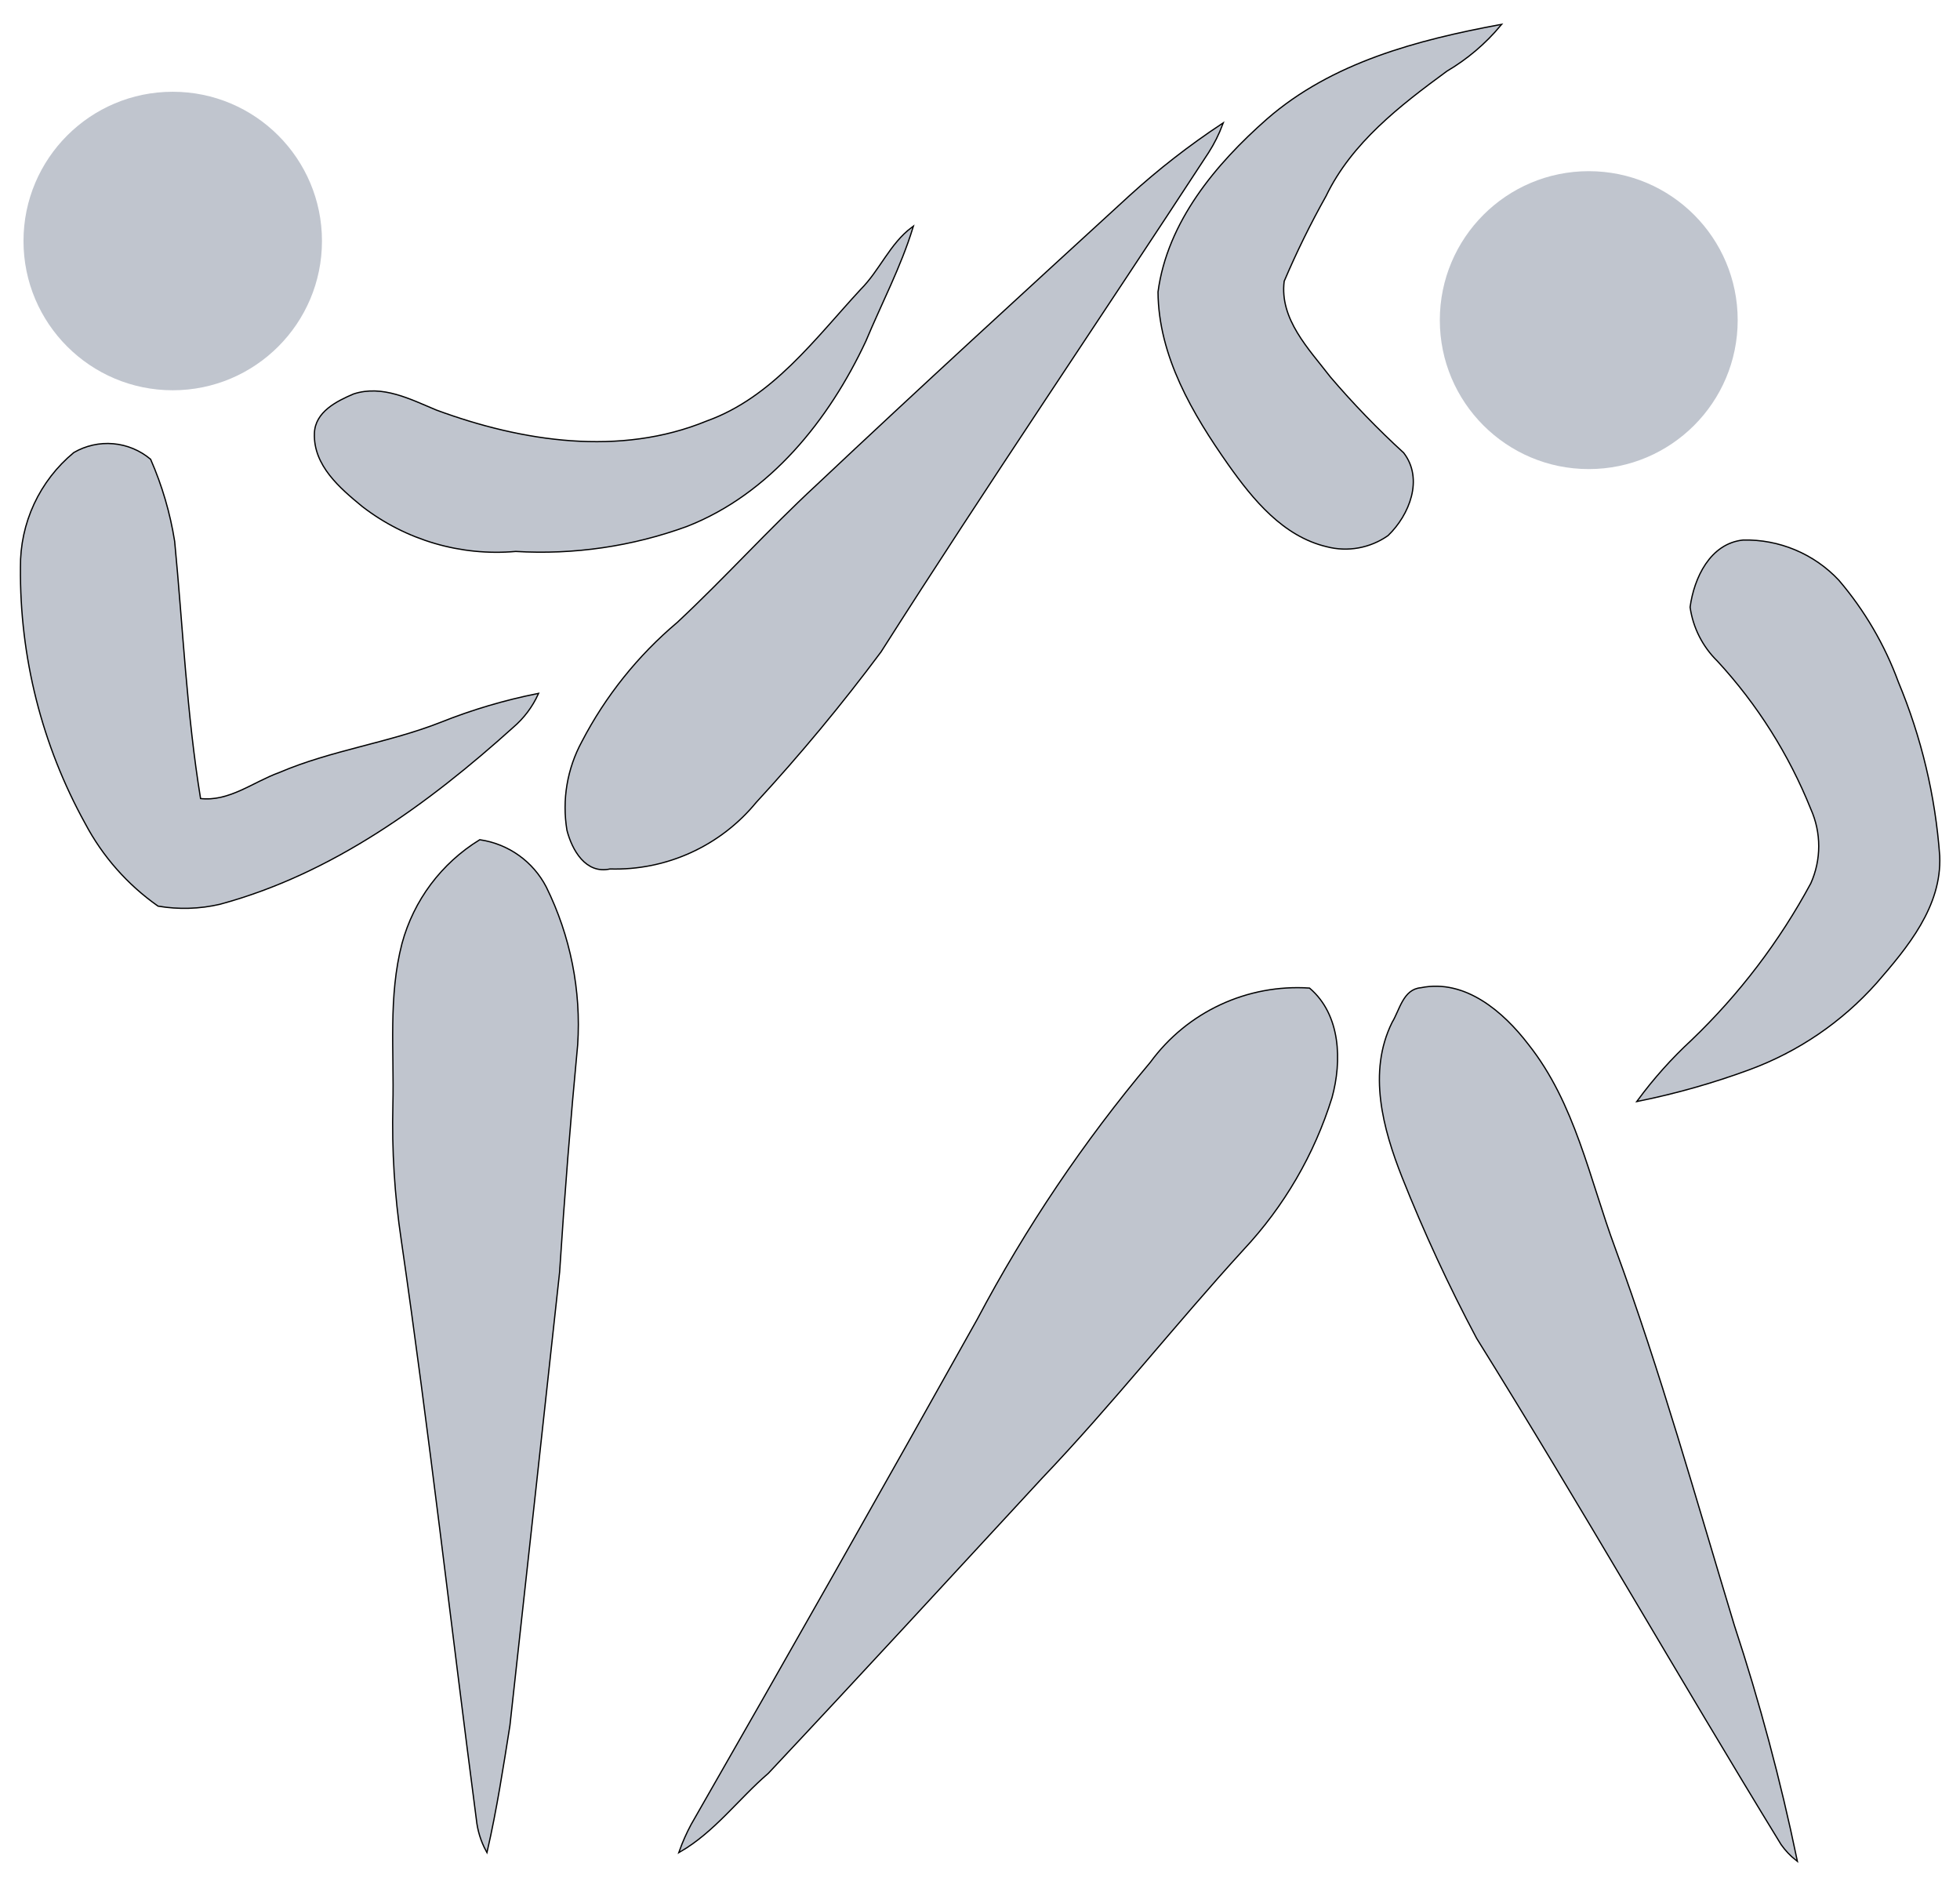 <svg width="78" height="75" viewBox="0 0 78 75" fill="none" xmlns="http://www.w3.org/2000/svg">
<path d="M50.436 4.755C53.017 2.506 56.411 1.617 59.697 1.005C59.095 1.725 58.374 2.336 57.566 2.812C55.702 4.18 53.776 5.658 52.748 7.792C52.131 8.891 51.575 10.024 51.081 11.184C50.888 12.712 52.066 13.898 52.922 15.013C53.833 16.08 54.808 17.089 55.843 18.036C56.632 19.065 56.063 20.484 55.222 21.292C54.875 21.536 54.478 21.701 54.061 21.777C53.643 21.853 53.214 21.837 52.803 21.73C51.078 21.322 49.887 19.868 48.909 18.486C47.484 16.461 46.128 14.168 46.109 11.619C46.478 8.842 48.398 6.547 50.436 4.755Z" stroke="black" stroke-width="0.1" stroke-miterlimit="10"/>
<path d="M50.436 4.755C53.017 2.506 56.411 1.617 59.697 1.005C59.095 1.725 58.374 2.336 57.566 2.812C55.702 4.18 53.776 5.658 52.748 7.792C52.131 8.891 51.575 10.024 51.081 11.184C50.888 12.712 52.066 13.898 52.922 15.013C53.833 16.08 54.808 17.089 55.843 18.036C56.632 19.065 56.063 20.484 55.222 21.292C54.875 21.536 54.478 21.701 54.061 21.777C53.643 21.853 53.214 21.837 52.803 21.73C51.078 21.322 49.887 19.868 48.909 18.486C47.484 16.461 46.128 14.168 46.109 11.619C46.478 8.842 48.398 6.547 50.436 4.755Z" fill="#C0C5CE"/>
<path d="M44.959 7.809C46.108 6.763 47.335 5.808 48.631 4.951C48.486 5.336 48.302 5.704 48.081 6.051C43.75 12.686 39.294 19.24 35.04 25.926C33.49 28.007 31.832 30.006 30.073 31.914C29.372 32.767 28.485 33.449 27.479 33.906C26.474 34.364 25.377 34.584 24.273 34.552C23.324 34.763 22.788 33.812 22.587 33.034C22.387 31.83 22.595 30.594 23.177 29.521C24.119 27.708 25.409 26.098 26.972 24.782C28.858 23.02 30.586 21.098 32.48 19.344C36.604 15.457 40.784 11.635 44.959 7.809Z" stroke="black" stroke-width="0.1" stroke-miterlimit="10"/>
<path d="M44.959 7.809C46.108 6.763 47.335 5.808 48.631 4.951C48.486 5.336 48.302 5.704 48.081 6.051C43.75 12.686 39.294 19.24 35.04 25.926C33.49 28.007 31.832 30.006 30.073 31.914C29.372 32.767 28.485 33.449 27.479 33.906C26.474 34.364 25.377 34.584 24.273 34.552C23.324 34.763 22.788 33.812 22.587 33.034C22.387 31.83 22.595 30.594 23.177 29.521C24.119 27.708 25.409 26.098 26.972 24.782C28.858 23.02 30.586 21.098 32.48 19.344C36.604 15.457 40.784 11.635 44.959 7.809Z" fill="#C0C5CE"/>
<path d="M34.27 11.531C35.029 10.772 35.432 9.712 36.304 9.062C35.825 10.616 35.063 12.062 34.436 13.562C32.973 16.692 30.622 19.639 27.323 20.926C25.148 21.718 22.834 22.055 20.523 21.917C18.343 22.109 16.171 21.475 14.437 20.139C13.544 19.406 12.489 18.511 12.537 17.239C12.564 16.405 13.411 15.984 14.079 15.699C15.219 15.327 16.327 15.911 17.356 16.339C20.768 17.599 24.674 18.197 28.135 16.774C30.754 15.835 32.448 13.502 34.27 11.531Z" stroke="black" stroke-width="0.1" stroke-miterlimit="10"/>
<path d="M34.27 11.531C35.029 10.772 35.432 9.712 36.304 9.062C35.825 10.616 35.063 12.062 34.436 13.562C32.973 16.692 30.622 19.639 27.323 20.926C25.148 21.718 22.834 22.055 20.523 21.917C18.343 22.109 16.171 21.475 14.437 20.139C13.544 19.406 12.489 18.511 12.537 17.239C12.564 16.405 13.411 15.984 14.079 15.699C15.219 15.327 16.327 15.911 17.356 16.339C20.768 17.599 24.674 18.197 28.135 16.774C30.754 15.835 32.448 13.502 34.27 11.531Z" fill="#C0C5CE"/>
<path d="M2.952 18.027C3.422 17.755 3.963 17.634 4.504 17.681C5.045 17.728 5.558 17.941 5.973 18.29C6.428 19.329 6.748 20.422 6.926 21.543C7.256 24.962 7.405 28.403 7.96 31.797C9.126 31.936 10.082 31.137 11.123 30.762C13.196 29.874 15.458 29.587 17.552 28.762C18.794 28.266 20.079 27.885 21.391 27.623C21.163 28.119 20.831 28.56 20.417 28.915C17.027 31.969 13.209 34.752 8.744 35.958C7.942 36.144 7.112 36.169 6.3 36.032C5.092 35.184 4.103 34.062 3.413 32.758C1.692 29.643 0.806 26.137 0.839 22.579C0.829 21.711 1.013 20.851 1.379 20.063C1.745 19.276 2.282 18.58 2.952 18.027Z" stroke="black" stroke-width="0.1" stroke-miterlimit="10"/>
<path d="M2.952 18.027C3.422 17.755 3.963 17.634 4.504 17.681C5.045 17.728 5.558 17.941 5.973 18.29C6.428 19.329 6.748 20.422 6.926 21.543C7.256 24.962 7.405 28.403 7.96 31.797C9.126 31.936 10.082 31.137 11.123 30.762C13.196 29.874 15.458 29.587 17.552 28.762C18.794 28.266 20.079 27.885 21.391 27.623C21.163 28.119 20.831 28.56 20.417 28.915C17.027 31.969 13.209 34.752 8.744 35.958C7.942 36.144 7.112 36.169 6.3 36.032C5.092 35.184 4.103 34.062 3.413 32.758C1.692 29.643 0.806 26.137 0.839 22.579C0.829 21.711 1.013 20.851 1.379 20.063C1.745 19.276 2.282 18.58 2.952 18.027Z" fill="#C0C5CE"/>
<path d="M67.284 24.159C67.439 23.011 68.071 21.649 69.37 21.513C70.078 21.497 70.781 21.63 71.433 21.904C72.086 22.178 72.674 22.586 73.158 23.102C74.18 24.299 74.981 25.668 75.523 27.145C76.441 29.346 76.996 31.681 77.168 34.06C77.253 36.06 75.894 37.681 74.661 39.101C73.284 40.647 71.548 41.829 69.605 42.543C68.169 43.072 66.694 43.49 65.194 43.794C65.829 42.931 66.545 42.131 67.332 41.404C69.233 39.583 70.837 37.475 72.086 35.157C72.295 34.689 72.403 34.183 72.403 33.67C72.403 33.158 72.295 32.652 72.086 32.184C71.214 30.011 69.953 28.014 68.366 26.292C67.78 25.72 67.399 24.97 67.284 24.159Z" stroke="black" stroke-width="0.1" stroke-miterlimit="10"/>
<path d="M67.284 24.159C67.439 23.011 68.071 21.649 69.37 21.513C70.078 21.497 70.781 21.63 71.433 21.904C72.086 22.178 72.674 22.586 73.158 23.102C74.18 24.299 74.981 25.668 75.523 27.145C76.441 29.346 76.996 31.681 77.168 34.06C77.253 36.06 75.894 37.681 74.661 39.101C73.284 40.647 71.548 41.829 69.605 42.543C68.169 43.072 66.694 43.49 65.194 43.794C65.829 42.931 66.545 42.131 67.332 41.404C69.233 39.583 70.837 37.475 72.086 35.157C72.295 34.689 72.403 34.183 72.403 33.67C72.403 33.158 72.295 32.652 72.086 32.184C71.214 30.011 69.953 28.014 68.366 26.292C67.78 25.72 67.399 24.97 67.284 24.159Z" fill="#C0C5CE"/>
<path d="M16.022 37.548C16.485 35.836 17.586 34.366 19.098 33.439C19.652 33.52 20.178 33.731 20.634 34.056C21.09 34.381 21.461 34.81 21.718 35.307C22.677 37.251 23.107 39.413 22.964 41.575C22.678 44.584 22.439 47.596 22.246 50.613C21.591 56.626 20.932 62.639 20.269 68.652C20.004 70.321 19.746 71.996 19.369 73.646C19.157 73.256 19.026 72.828 18.981 72.387C17.975 64.703 17.106 57.001 15.992 49.333C15.727 47.56 15.616 45.767 15.66 43.974C15.712 41.83 15.475 39.647 16.022 37.548Z" stroke="black" stroke-width="0.1" stroke-miterlimit="10"/>
<path d="M16.022 37.548C16.485 35.836 17.586 34.366 19.098 33.439C19.652 33.52 20.178 33.731 20.634 34.056C21.09 34.381 21.461 34.81 21.718 35.307C22.677 37.251 23.107 39.413 22.964 41.575C22.678 44.584 22.439 47.596 22.246 50.613C21.591 56.626 20.932 62.639 20.269 68.652C20.004 70.321 19.746 71.996 19.369 73.646C19.157 73.256 19.026 72.828 18.981 72.387C17.975 64.703 17.106 57.001 15.992 49.333C15.727 47.56 15.616 45.767 15.66 43.974C15.712 41.83 15.475 39.647 16.022 37.548Z" fill="#C0C5CE"/>
<path d="M45.804 42.276C46.522 41.296 47.476 40.513 48.578 40C49.679 39.487 50.892 39.26 52.104 39.34C53.331 40.388 53.384 42.217 52.984 43.67C52.283 45.923 51.081 47.989 49.468 49.711C46.745 52.692 44.246 55.872 41.458 58.794C37.832 62.717 34.216 66.65 30.558 70.544C29.374 71.562 28.423 72.874 27.058 73.663C27.188 73.299 27.345 72.946 27.527 72.606C31.359 65.925 35.155 59.223 38.915 52.501C40.843 48.858 43.152 45.431 45.804 42.276Z" stroke="black" stroke-width="0.1" stroke-miterlimit="10"/>
<path d="M45.804 42.276C46.522 41.296 47.476 40.513 48.578 40C49.679 39.487 50.892 39.26 52.104 39.34C53.331 40.388 53.384 42.217 52.984 43.67C52.283 45.923 51.081 47.989 49.468 49.711C46.745 52.692 44.246 55.872 41.458 58.794C37.832 62.717 34.216 66.65 30.558 70.544C29.374 71.562 28.423 72.874 27.058 73.663C27.188 73.299 27.345 72.946 27.527 72.606C31.359 65.925 35.155 59.223 38.915 52.501C40.843 48.858 43.152 45.431 45.804 42.276Z" fill="#C0C5CE"/>
<path d="M55.422 40.693C55.722 40.204 55.859 39.382 56.547 39.327C58.298 38.969 59.81 40.276 60.8 41.568C62.664 43.913 63.233 46.919 64.253 49.668C66.062 54.599 67.474 59.661 68.997 64.684C70.004 67.741 70.837 70.853 71.491 74.004C71.265 73.827 71.066 73.617 70.901 73.382C66.809 66.701 62.927 59.89 58.785 53.24C57.68 51.163 56.691 49.026 55.822 46.84C55.059 44.907 54.448 42.665 55.422 40.693Z" stroke="black" stroke-width="0.1" stroke-miterlimit="10"/>
<path d="M55.422 40.693C55.722 40.204 55.859 39.382 56.547 39.327C58.298 38.969 59.81 40.276 60.8 41.568C62.664 43.913 63.233 46.919 64.253 49.668C66.062 54.599 67.474 59.661 68.997 64.684C70.004 67.741 70.837 70.853 71.491 74.004C71.265 73.827 71.066 73.617 70.901 73.382C66.809 66.701 62.927 59.89 58.785 53.24C57.68 51.163 56.691 49.026 55.822 46.84C55.059 44.907 54.448 42.665 55.422 40.693Z" fill="#C0C5CE"/>
<path d="M63.226 18.665C66.499 18.665 69.153 16.011 69.153 12.738C69.153 9.465 66.499 6.811 63.226 6.811C59.953 6.811 57.299 9.465 57.299 12.738C57.299 16.011 59.953 18.665 63.226 18.665Z" fill="#C0C5CE"/>
<path d="M6.874 15.529C10.154 15.529 12.813 12.87 12.813 9.59C12.813 6.31 10.154 3.651 6.874 3.651C3.594 3.651 0.935 6.31 0.935 9.59C0.935 12.87 3.594 15.529 6.874 15.529Z" fill="#C0C5CE"/>
</svg>
